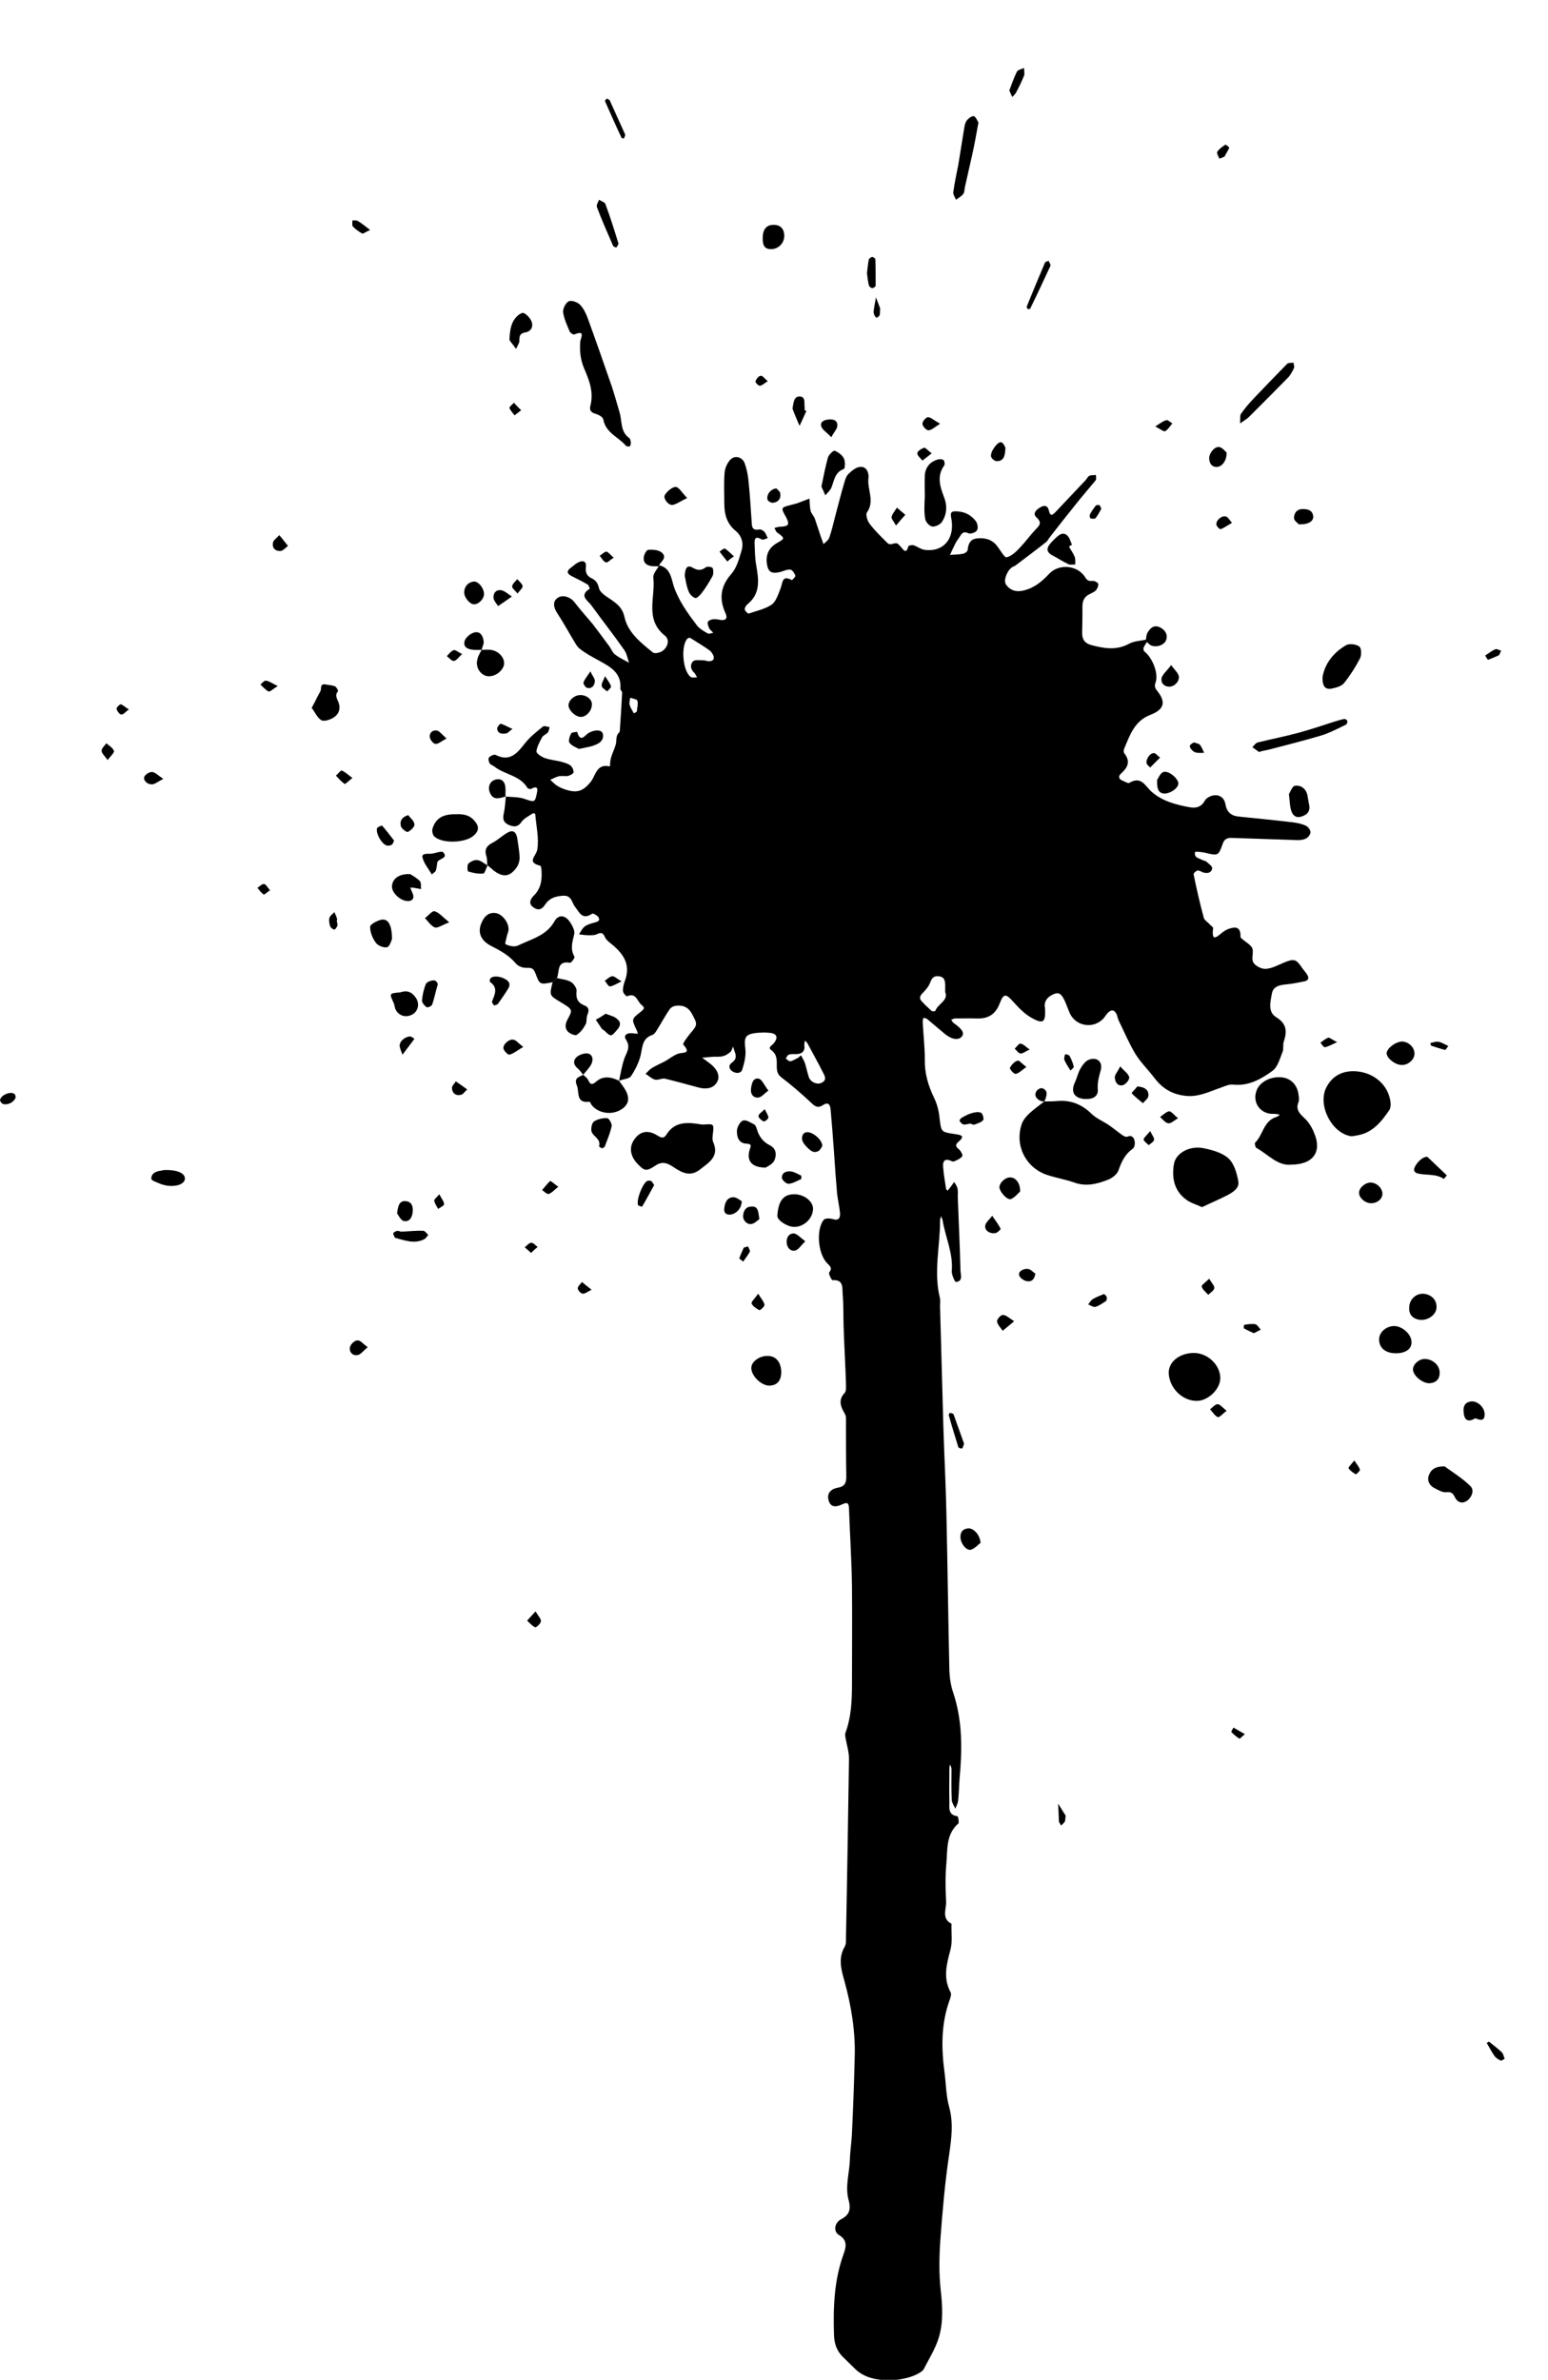 <svg width="477" height="733" viewBox="0 0 477 733" fill="none" xmlns="http://www.w3.org/2000/svg">
    <g clip-path="url(#clip0)">
        <path d="M190.781 332.788C191.242 330.574 191.612 328.36 192.35 326.147C192.997 324.21 194.474 322.642 192.905 320.243C191.981 318.86 193.182 317.938 195.398 318.307C195.767 318.399 196.229 318.307 196.598 318.399C196.414 318.03 196.321 317.569 196.137 317.2C194.567 313.879 194.567 313.879 197.522 311.573C198.445 310.835 198.814 310.374 197.706 309.544C196.321 308.437 196.044 305.578 193.182 306.869C192.997 306.962 191.981 305.855 191.981 305.301C191.889 304.287 192.166 303.18 192.535 302.165C194.567 296.816 191.796 293.403 187.918 290.359C187.364 289.898 186.718 289.344 186.441 288.699C185.886 287.5 185.425 287.038 184.04 287.684C183.209 288.145 182.1 288.053 181.085 288.053C180.161 288.053 179.33 287.869 178.407 287.776C178.961 286.946 179.422 285.932 180.161 285.378C180.992 284.733 182.1 284.456 183.116 284.179C184.132 283.902 185.055 283.626 184.409 282.519C184.04 281.966 182.747 281.228 182.47 281.412C179.422 283.534 178.499 280.951 177.114 279.198C176.19 277.907 176.098 275.878 173.79 275.878C171.573 275.97 169.542 276.431 168.157 278.368C168.064 278.461 167.972 278.645 167.88 278.737C166.956 280.213 165.756 280.49 164.371 279.475C162.801 278.368 163.355 277.077 164.371 275.97C166.587 273.849 167.048 271.266 166.864 268.407C166.864 267.853 166.771 266.747 166.494 266.654C162.062 265.548 165.294 263.703 165.571 261.581C166.125 258.076 165.202 254.295 164.925 250.697C164.925 250.605 164.371 250.421 164.186 250.513C162.985 251.343 161.508 251.989 160.677 253.188C159.661 254.664 158.553 254.756 157.075 254.202C155.321 253.557 154.767 252.45 155.229 250.605C155.598 248.853 155.69 247.1 155.875 245.348C157.814 245.532 159.938 245.44 161.693 246.086C164.648 247.1 164.832 247.193 165.386 244.518C165.663 243.319 165.94 241.751 163.724 242.95C163.447 243.134 162.708 242.95 162.524 242.673C160.215 238.799 155.506 238.615 152.366 236.124C151.904 235.755 151.166 235.571 150.888 235.11C150.611 234.648 150.427 233.911 150.611 233.449C150.796 232.988 151.535 232.711 151.997 232.527C152.274 232.435 152.643 232.435 152.92 232.619C157.168 234.648 159.384 231.974 161.693 229.022C163.262 226.993 165.294 225.425 167.326 223.765C167.695 223.488 168.618 223.857 169.357 223.949C169.172 224.502 169.172 225.148 168.803 225.609C168.341 226.163 167.418 226.439 167.048 227.085C166.31 228.469 165.479 229.944 165.294 231.42C165.202 231.974 166.771 233.08 167.787 233.449C169.357 234.003 171.019 234.187 172.681 234.556C173.697 234.833 174.805 235.11 175.636 235.663C176.283 236.124 176.745 237.047 176.745 237.877C176.745 238.246 175.729 238.799 175.082 238.984C174.251 239.168 173.235 238.891 172.312 239.076C171.389 239.26 170.465 239.814 169.542 240.183C170.281 240.828 171.019 241.658 171.85 242.12C172.589 242.581 173.513 242.95 174.344 243.226C177.853 244.333 179.699 243.688 182.008 240.828C183.578 238.891 183.763 235.202 187.733 236.032C187.826 236.032 188.01 235.848 188.01 235.755C187.826 233.357 189.211 231.328 189.765 229.206C190.042 228.1 189.673 226.716 190.688 225.702C190.781 225.609 190.965 225.425 190.965 225.333C191.242 221.366 191.519 217.308 191.704 213.342C191.704 212.973 191.15 212.512 191.15 212.143C191.612 207.162 187.918 205.317 184.409 203.38C182.377 202.274 180.346 201.167 178.591 199.783C177.576 198.953 177.022 197.57 176.283 196.463C174.805 193.972 173.42 191.482 171.85 189.084C170.465 187.055 170.281 185.302 171.758 184.195C173.235 183.088 175.636 183.734 177.022 185.487C178.776 187.793 180.715 189.914 182.562 192.128C184.317 194.434 186.071 196.739 187.733 199.045C188.38 199.875 188.749 201.075 189.58 201.628C190.873 202.643 192.35 203.288 193.828 204.118C193.366 202.735 193.089 201.167 192.258 200.06C189.026 195.448 185.517 191.021 182.193 186.409C181.085 184.933 178.314 183.457 181.731 181.336C181.731 181.336 181.454 180.229 181.085 180.045C179.515 179.122 177.853 178.292 176.19 177.462C174.713 176.724 174.436 175.894 176.006 174.787C176.652 174.326 177.206 173.773 177.853 173.404C179.515 172.389 180.808 172.85 180.531 174.603C180.346 176.54 180.9 177.462 182.47 178.2C183.763 178.846 184.224 179.768 184.594 181.244C184.963 182.627 186.902 183.734 188.38 184.749C190.319 186.132 191.796 187.239 192.443 190.098C193.459 194.802 197.522 198.031 201.215 200.982C201.769 201.443 203.616 200.982 204.355 200.337C205.833 199.138 206.387 197.016 204.909 195.817C198.537 190.744 202.046 183.919 201.308 177.831C201.215 176.724 202.416 175.433 203.062 174.234L203.155 174.142C206.571 174.879 206.848 178.108 207.587 180.506C209.157 185.118 211.927 188.899 214.79 192.681C215.621 193.696 216.914 194.434 218.022 195.079C218.484 195.356 219.222 194.987 219.776 194.895C219.407 194.434 218.853 194.065 218.576 193.603C218.299 192.958 217.929 192.22 218.114 191.574C218.207 191.205 219.038 190.836 219.592 190.744C220.33 190.652 221.161 190.744 221.9 190.929C223.655 191.205 224.301 190.467 223.562 188.899C221.531 184.472 221.993 180.598 225.317 176.816C226.979 174.972 227.718 172.205 228.457 169.714C229.195 167.408 228.641 165.102 226.61 163.442C224.024 161.321 223.193 158.461 223.193 155.233C223.193 152.005 223.008 148.777 223.285 145.548C223.378 144.165 224.116 142.597 225.04 141.582C226.517 140.106 228.734 140.752 229.472 142.689C230.026 144.257 230.396 145.917 230.58 147.578C231.042 151.82 231.319 156.156 231.596 160.398C231.689 162.059 231.596 163.534 233.997 163.073C234.459 162.981 235.198 163.442 235.567 163.811C236.029 164.365 236.213 165.102 236.583 165.748C235.936 165.933 235.105 166.394 234.644 166.117C233.074 165.195 232.427 165.564 232.52 167.408C232.612 169.53 232.612 171.743 232.981 173.865C233.72 178.292 234.551 182.72 230.303 186.132C229.842 186.501 229.472 187.239 229.472 187.7C229.565 188.161 230.396 188.992 230.673 188.992C233.074 188.161 235.752 187.608 237.783 186.224C239.168 185.21 239.815 182.996 240.554 181.152C241.2 179.491 240.923 177.001 243.97 178.661C244.063 178.753 245.263 177.554 245.078 177.278C244.801 176.54 244.155 175.525 243.509 175.433C242.493 175.341 241.477 175.894 240.461 176.171C237.783 176.816 236.675 176.263 236.306 173.588C235.936 170.729 236.952 168.607 239.63 167.132C241.939 165.84 241.846 165.748 239.445 163.996C239.076 163.719 238.891 163.073 238.614 162.612C239.168 162.52 239.722 162.243 240.277 162.243C243.047 162.151 243.416 161.597 242.216 159.292C240.554 156.34 240.554 156.34 243.786 155.51C244.34 155.325 244.986 155.233 245.54 155.049C246.833 154.588 248.126 154.034 249.418 153.573C249.511 154.864 249.511 156.156 249.788 157.355C249.973 158.185 250.804 158.923 251.081 159.753C251.727 161.597 252.281 163.442 252.927 165.287C253.205 166.025 253.482 166.855 253.759 167.593C254.405 166.947 255.236 166.394 255.513 165.656C256.252 163.534 256.806 161.229 257.36 159.015C258.283 155.602 259.114 152.189 260.13 148.777C260.407 147.762 260.777 146.563 261.515 145.917C262.531 144.903 263.916 143.796 265.209 143.796C267.056 143.704 267.795 145.733 267.61 147.209C267.148 150.714 269.642 154.311 267.148 157.816C266.687 158.461 267.241 160.306 267.887 161.229C269.549 163.442 271.581 165.379 273.52 167.316C273.797 167.593 274.351 167.685 274.72 167.593C276.475 167.132 276.383 167.132 277.583 168.423C278.322 169.253 279.245 170.913 279.892 168.238C279.984 168.054 281 167.777 281.554 167.962C282.662 168.331 283.678 169.161 284.878 169.345C290.788 170.175 294.389 165.748 293.097 159.476C292.727 157.631 293.281 157.355 295.313 157.539C297.621 157.724 299.376 158.83 300.669 160.491C301.223 161.229 301.5 162.612 301.038 163.35C300.669 163.996 299.099 164.549 298.453 164.272C297.16 163.627 296.513 163.996 295.867 165.102C295.498 165.748 294.944 166.394 294.574 167.039C293.928 168.331 293.281 169.622 292.727 170.913C294.112 170.821 295.498 170.821 296.79 170.544C297.344 170.452 298.176 169.806 298.176 169.345C298.36 167.501 299.007 166.025 301.038 165.84C303.439 165.564 305.655 166.117 307.225 168.146C308.241 169.438 309.534 171.836 310.18 171.651C311.75 171.282 313.227 169.806 314.428 168.515C315.998 166.855 317.383 164.918 318.953 163.258C320.153 161.966 321.354 161.136 319.322 159.292C318.122 158.185 319.322 156.986 320.43 156.34C321.723 155.51 322.831 155.602 323.201 157.262C323.662 159.292 324.401 158.554 325.324 157.631C328.372 154.403 331.419 151.175 334.466 147.947C334.928 147.485 335.113 146.84 335.667 146.563C336.221 146.286 336.96 146.379 337.698 146.286C337.698 146.84 337.883 147.578 337.606 147.947C335.574 150.437 333.451 152.835 331.419 155.418C328.741 158.738 326.063 162.151 323.478 165.471C323.108 165.933 322.831 166.578 322.369 166.947C319.23 169.438 316.09 171.743 312.95 174.142C312.581 174.418 312.119 174.511 311.75 174.787C310.18 175.986 309.164 178.846 309.995 180.045C311.104 181.705 312.858 182.351 314.89 181.982C318.399 181.336 320.984 179.215 323.293 176.724C326.34 173.496 332.158 174.049 334.466 177.923C335.297 179.307 336.129 178.846 337.052 178.938C337.514 179.03 338.345 179.491 338.437 179.86C338.437 180.506 338.16 181.336 337.698 181.797C337.237 182.351 336.406 182.627 335.759 182.996C334.189 183.734 333.543 185.025 333.543 186.686C333.543 189.453 333.543 192.22 333.451 194.987C333.451 197.016 334.282 198.123 336.221 198.676C340.099 199.691 343.885 200.429 347.856 198.307C349.518 197.385 351.642 197.385 353.581 196.924L353.766 197.201C353.304 197.938 352.75 198.676 352.381 199.506C352.289 199.783 352.381 200.429 352.566 200.613C355.059 202.458 357.09 207.439 356.075 210.206C355.613 211.497 355.982 212.051 356.721 212.973C359.399 216.386 358.568 218.599 354.505 220.167C349.611 222.012 348.133 226.439 346.379 230.682C346.194 231.051 346.194 231.697 346.471 232.066C348.503 234.648 347.394 236.493 345.363 238.338C344.532 239.076 344.716 239.998 345.917 240.459C346.656 240.736 347.579 241.382 348.041 241.105C351.734 238.891 352.935 242.212 354.966 243.964C358.291 246.824 362.539 247.93 366.786 248.668C368.541 248.945 370.111 248.576 371.127 246.824C371.404 246.27 371.865 245.809 372.419 245.532C374.728 244.241 377.129 245.071 377.591 247.654C378.052 250.236 379.437 251.343 381.931 251.528C387.379 252.081 392.919 252.634 398.368 253.28C399.753 253.465 401.138 253.741 402.338 254.295C402.985 254.571 403.816 255.586 403.816 256.324C403.816 257.062 402.985 258.076 402.246 258.353C401.138 258.814 399.845 258.814 398.737 258.722C392.273 258.538 385.901 258.261 379.437 258.076C378.145 258.076 377.221 258.445 376.759 259.921C375.467 263.611 375.282 263.611 371.496 262.688C370.388 262.411 368.264 262.227 368.264 262.411C367.802 264.256 369.557 264.348 370.757 264.994C371.034 265.179 371.404 265.086 371.588 265.271C372.327 265.916 373.527 266.747 373.527 267.392C373.343 268.868 372.05 269.145 370.665 268.684C370.111 268.499 369.464 268.038 369.003 268.13C368.541 268.222 367.71 268.96 367.802 269.329C368.726 273.849 369.741 278.276 370.942 282.703C371.127 283.441 372.142 283.995 372.696 284.64C373.066 285.102 373.897 285.563 373.804 285.932C373.25 290.359 375.005 288.514 376.759 287.131C377.498 286.577 378.329 286.116 379.16 285.932C380.638 285.47 381.931 285.563 382.208 287.5C382.3 287.961 382.115 288.607 382.392 288.883C383.593 290.082 385.809 291.097 385.994 292.48C386.271 293.956 385.255 295.801 386.732 297.092C387.656 297.922 389.133 298.568 390.334 298.384C392.088 298.199 393.751 297.277 395.505 296.539C398.829 295.155 399.383 295.34 401.415 298.384C401.877 299.029 402.431 299.583 402.8 300.228C403.447 301.243 403.17 301.981 401.969 302.257C400.122 302.626 398.368 302.995 396.521 303.18C394.397 303.364 392.273 303.733 391.904 306.131C391.442 308.622 390.611 311.758 393.289 313.326C396.521 315.355 396.613 317.661 395.597 320.797C395.228 321.811 395.597 323.011 395.228 323.933C394.397 325.962 393.751 328.637 392.088 329.836C388.672 332.326 384.793 334.54 380.084 334.079C378.791 333.894 377.406 334.54 376.205 335.001C372.881 336.108 369.741 337.768 366.048 337.584C361.708 337.307 358.476 335.555 355.89 332.234C353.951 329.652 351.642 327.438 349.888 324.671C347.948 321.443 346.471 317.938 344.809 314.525C344.439 313.879 344.347 313.049 344.07 312.403C343.331 310.835 342.316 310.928 341.207 312.127C340.838 312.588 340.469 313.141 340.099 313.602C337.144 316.923 331.788 316.277 329.757 312.311C329.11 310.928 328.649 309.452 328.002 308.068C327.356 306.869 326.71 305.393 324.863 306.131C323.293 306.777 321.908 307.792 321.908 309.821C321.908 310.005 321.908 310.098 322 310.282C322.277 314.986 321.538 315.632 317.568 313.326C315.536 312.127 313.782 310.282 312.212 308.53C309.995 306.039 309.257 305.947 308.149 308.806C306.856 312.403 304.547 313.879 300.761 313.695C298.637 313.602 296.421 313.695 294.297 313.695C293.928 313.695 293.466 313.971 293.097 314.064C293.374 314.433 293.466 314.802 293.835 315.078C296.606 317.015 297.344 318.307 296.236 319.413C295.128 320.52 293.004 320.059 290.973 318.307C289.218 316.831 287.464 315.355 285.709 313.879C285.432 313.602 284.878 313.602 284.509 313.51C284.416 313.971 284.324 314.34 284.324 314.802C284.509 318.583 284.971 322.457 284.971 326.239C284.878 330.482 285.986 334.356 287.833 338.137C288.757 340.074 289.311 342.196 289.495 344.225C290.049 348.652 289.865 348.652 294.205 349.298C296.236 349.575 297.529 349.851 295.221 351.788C294.389 352.526 294.389 353.172 295.498 354.002C296.052 354.463 296.79 355.847 296.513 356.123C295.959 356.861 294.944 357.322 294.02 357.691C293.651 357.876 293.097 357.599 292.727 357.415C290.88 356.769 290.511 357.968 290.603 359.352C290.788 361.657 291.158 363.871 291.527 366.177C291.527 366.362 291.804 366.546 291.989 366.73C292.266 366.362 292.543 366.085 292.82 365.716C293.189 365.162 293.651 364.609 294.02 364.056C294.389 364.701 294.851 365.255 295.036 365.993C295.221 366.915 295.128 367.837 295.128 368.76C295.405 376.231 295.775 383.794 295.959 391.265C295.959 392.557 296.883 394.586 294.574 394.862C294.205 394.862 293.189 392.557 293.281 391.45C293.743 385.916 291.25 380.935 290.419 375.677C290.326 375.308 290.049 374.939 289.957 374.571C289.865 375.032 289.68 375.493 289.68 375.862C289.68 383.794 287.648 391.726 289.588 399.659C289.865 400.673 289.588 401.78 289.68 402.887C290.049 415.154 290.326 427.422 290.696 439.689C290.973 448.452 291.435 457.122 291.619 465.884C291.989 482.118 292.173 498.351 292.543 514.677C292.635 516.891 293.004 519.289 293.743 521.41C296.606 530.081 296.513 538.843 295.682 547.79C295.498 550.096 295.498 552.402 295.221 554.708C295.128 555.538 294.667 556.276 294.389 557.106C294.02 556.276 293.374 555.353 293.281 554.523C293.097 551.295 293.189 548.067 293.189 544.838C293.189 544.377 292.912 543.916 292.727 543.455C292.635 543.916 292.543 544.377 292.543 544.746C292.543 548.159 292.45 551.479 292.543 554.892C292.543 556.829 292.081 559.043 295.036 559.412C295.221 559.412 295.59 561.256 295.313 561.625C291.435 565.038 291.989 569.65 291.619 573.985C291.25 577.767 291.342 581.64 291.527 585.514C291.712 587.913 289.957 590.864 293.189 592.524C293.097 595.291 293.558 598.151 292.82 600.733C291.619 605.161 290.603 609.311 292.912 613.646C293.281 614.292 292.82 615.399 292.543 616.229C289.957 623.516 290.049 630.895 291.065 638.458C291.527 641.963 291.527 645.56 292.45 648.881C293.835 653.861 293.189 658.658 292.45 663.731C291.158 672.308 290.419 681.071 289.772 689.741C289.403 694.906 289.311 700.256 289.865 705.329C290.419 710.31 290.696 715.198 289.311 719.902C288.295 723.315 286.263 726.543 284.601 729.772C284.416 730.141 283.955 730.417 283.585 730.694C279.245 733.553 268.718 734.66 263.639 729.772C262.346 728.48 260.961 727.189 259.669 725.898C257.822 724.053 257.083 721.839 256.991 719.257C256.714 710.771 256.991 702.378 259.946 694.261C260.777 691.955 261.146 689.926 258.468 688.358C256.806 687.343 256.991 684.668 259.299 683.469C262.162 681.993 262.069 679.872 261.515 677.75C260.315 673.415 261.792 669.265 261.885 665.022C261.977 662.255 262.439 659.58 262.531 656.813C262.901 649.157 263.178 641.502 263.362 633.846C263.639 625.822 262.346 617.981 260.223 610.234C259.207 606.636 258.191 603.131 260.315 599.534C260.777 598.704 260.684 597.413 260.684 596.398C261.054 578.135 261.331 559.873 261.608 541.702C261.608 539.673 260.961 537.552 260.592 535.522C260.5 534.969 260.315 534.323 260.5 533.77C262.346 528.789 262.531 523.624 262.531 518.459C262.531 508.589 262.623 498.812 262.531 488.943C262.439 480.826 261.885 472.71 261.608 464.593C261.515 462.748 261.054 462.656 259.391 463.394C257.822 464.132 255.975 464.501 255.328 462.103C254.774 460.258 255.698 458.69 258.099 458.229C260.407 457.86 260.777 456.661 260.777 454.724C260.684 449.189 260.684 443.655 260.684 438.121C260.684 437.199 260.777 436.184 260.315 435.446C259.022 433.233 258.191 431.203 260.315 428.99C260.777 428.436 260.684 427.237 260.684 426.315C260.5 420.32 260.13 414.416 259.946 408.421C259.853 405.193 259.946 401.965 259.669 398.736C259.484 396.892 260.13 394.032 256.529 394.309C256.252 394.309 255.236 392.28 255.513 391.911C256.621 390.435 255.698 389.974 254.774 388.959C252.004 386.008 251.45 378.629 253.851 375.677C254.22 375.216 255.79 375.216 256.621 375.493C258.468 376.046 258.93 375.124 258.837 373.648C258.653 371.527 258.099 369.405 257.914 367.284C257.545 363.133 257.268 359.075 256.991 354.924C256.714 350.681 256.344 346.346 255.975 342.103C255.882 340.628 255.513 339.06 253.482 340.443C251.727 341.55 250.804 340.443 249.603 339.336C246.833 336.754 243.97 334.263 240.923 331.957C239.538 330.943 239.353 329.836 239.353 328.452C239.353 326.608 239.538 324.855 237.691 323.472C236.49 322.642 237.783 322.088 238.337 321.443C239.907 319.598 239.445 318.307 237.137 318.122C235.659 317.938 234.09 318.03 232.52 318.214C229.565 318.675 229.288 319.69 229.657 322.918C229.934 325.04 229.38 327.346 228.734 329.375C228.364 330.666 226.794 330.758 225.594 329.928C224.486 329.098 224.486 327.991 225.594 327.253C226.887 326.331 226.887 325.316 226.425 324.025C226.24 323.472 226.056 322.918 225.871 322.365C225.594 322.918 225.502 323.656 225.04 324.025C224.393 324.579 223.562 325.132 222.731 325.316C221.716 325.593 220.607 325.409 219.499 325.501C218.484 325.593 217.375 325.685 216.36 325.778C217.191 326.423 218.022 326.977 218.853 327.622C221.069 329.375 221.9 331.404 221.069 333.064C220.146 335.001 218.022 335.739 215.067 334.909C211.65 333.987 208.326 333.064 204.909 332.234C203.893 332.05 202.785 332.788 201.769 332.511C200.754 332.234 199.923 331.312 198.907 330.758C199.553 330.113 200.2 329.375 200.938 328.914C202.231 328.176 203.616 327.53 204.909 326.884C206.202 326.147 207.402 325.132 208.88 324.579C210.357 324.025 213.22 324.763 210.542 321.719C210.265 321.443 211.927 319.229 212.851 318.122C214.975 315.632 214.975 315.447 213.128 312.127C212.02 310.098 210.173 309.452 208.049 309.821C207.402 309.913 206.664 310.374 206.294 310.928C204.909 312.957 203.801 315.078 202.508 317.107C202.139 317.753 201.677 318.491 201.031 318.768C197.891 319.782 197.983 322.457 197.429 324.948C196.875 327.253 195.767 329.467 194.474 331.404C194.013 332.234 192.35 332.326 191.335 332.695L190.781 332.788ZM291.25 305.578C291.25 304.656 291.25 304.194 291.25 303.733C291.25 302.257 291.158 300.874 289.218 300.689C287.741 300.505 287.094 301.335 286.633 302.626C286.171 303.825 285.248 304.932 284.324 305.855C283.308 306.869 283.216 307.607 284.139 308.53C285.063 309.544 286.079 310.466 287.094 311.389C287.279 311.573 288.11 311.481 288.203 311.389C288.941 309.175 292.358 308.161 291.25 305.578ZM246.002 325.778C246.279 325.501 246.556 325.224 246.833 325.04C247.202 325.87 247.756 326.608 248.033 327.438C248.495 328.914 248.772 330.389 249.234 331.773C249.788 333.341 251.912 334.263 253.297 333.433C254.867 332.603 254.128 331.312 253.574 330.297C252.096 327.346 250.434 324.394 248.864 321.443C248.68 321.074 248.31 320.797 248.033 320.52C247.941 320.981 247.849 321.35 247.849 321.811C248.126 323.748 247.202 324.671 245.263 324.671C244.524 324.671 243.693 324.579 243.047 324.855C242.677 324.948 242.4 325.593 242.123 326.054C242.585 326.331 243.139 326.977 243.509 326.884C244.432 326.7 245.171 326.147 246.002 325.778ZM212.204 196.463C212.02 196.647 211.65 196.739 211.558 197.016C209.803 199.599 210.45 206.609 212.758 208.453C213.22 208.822 214.051 208.638 214.79 208.638C214.513 208.177 214.328 207.715 214.051 207.347C212.758 206.24 212.574 204.764 213.497 203.749C214.051 203.104 215.621 203.38 216.821 203.38C217.375 203.38 218.022 203.749 218.576 203.657C219.776 203.657 220.238 202.919 219.776 201.812C219.499 201.259 219.13 200.706 218.668 200.337C216.729 198.953 214.697 197.754 212.666 196.463C212.481 196.463 212.297 196.463 212.204 196.463ZM195.305 219.706C195.767 219.429 196.137 219.337 196.229 219.153C196.321 218.046 196.691 216.847 196.414 215.832C196.321 215.371 194.936 215.187 194.197 214.91C194.105 215.648 193.828 216.386 194.013 217.031C194.197 217.954 194.844 218.784 195.305 219.706Z" fill="black"/>
        <path d="M321.815 339.244C323.015 339.244 324.308 339.244 325.509 339.152C329.756 338.691 333.265 340.074 336.313 343.026C337.79 344.502 339.914 345.332 341.669 346.531C343.146 347.545 344.439 348.652 345.916 349.667C346.286 349.944 346.932 350.22 347.302 350.128C348.779 349.482 349.425 350.405 349.61 351.419C349.795 352.157 349.61 353.449 349.056 353.817C346.655 355.478 345.547 357.876 344.624 360.551C344.162 361.75 342.592 362.949 341.299 363.41C337.975 364.701 334.651 365.531 331.049 364.24C328.464 363.318 325.693 362.857 323.108 362.026C316.182 359.997 312.488 352.803 314.889 346.07C315.351 344.871 316.274 343.764 317.29 342.841C318.583 341.642 320.153 340.535 321.815 339.244Z" fill="black"/>
        <path d="M398.09 358.706C393.75 359.26 390.795 355.57 387.101 353.541C386.824 353.356 386.547 352.157 386.732 351.973C389.225 349.575 389.317 345.24 393.288 344.041C393.657 343.948 394.027 343.579 394.396 343.395C394.027 343.303 393.657 343.118 393.196 343.118C392.549 343.026 391.995 343.118 391.349 343.026C387.655 342.473 385.808 338.875 387.378 335.463C388.579 332.972 391.903 331.404 395.227 331.865C397.813 332.234 399.752 334.171 400.121 337.123C400.214 337.861 400.398 338.783 400.121 339.429C399.198 341.735 400.398 342.934 401.968 344.41C403.261 345.609 404.277 347.269 404.923 348.929C407.416 354.648 404.739 358.614 398.09 358.706Z" fill="black"/>
        <path d="M417.112 329.928C422.561 330.02 427.178 333.433 428.286 338.414C428.563 339.521 428.655 341.089 428.101 341.919C425.7 345.424 423.022 348.837 418.405 349.667C417.667 349.759 416.928 350.036 416.189 349.943C410.279 348.929 406.031 340.443 408.617 335.093C410.371 331.588 413.234 329.928 417.112 329.928Z" fill="black"/>
        <path d="M170.281 302.534C166.402 303.272 166.31 303.364 165.017 299.859C164.463 298.476 164.001 298.015 162.431 298.107C161.231 298.199 159.661 297.646 158.922 296.723C156.891 294.325 154.305 292.849 151.535 291.466C148.026 289.713 147.01 287.038 148.488 283.995C149.319 282.15 150.612 280.951 152.735 281.228C154.767 281.504 156.799 284.179 156.706 286.301C156.706 287.038 156.245 287.776 156.152 288.514C155.967 289.344 155.506 290.728 155.783 290.82C156.706 291.281 157.814 291.558 158.738 291.466C159.569 291.374 160.4 290.82 161.323 290.451C164.925 288.883 168.618 287.684 170.835 283.81C172.035 281.597 174.159 281.781 175.637 283.995C176.375 285.102 177.206 286.67 176.929 287.776C176.375 290.175 175.637 292.296 177.022 294.694C177.206 294.971 176.006 296.631 175.637 296.539C171.573 295.801 172.405 299.121 171.666 301.151C171.112 301.704 170.742 302.165 170.281 302.534Z" fill="black"/>
        <path d="M219.593 349.851C219.593 350.036 219.408 351.05 219.777 351.788C221.716 356.308 218.392 358.06 215.622 360.274C212.851 362.395 210.451 361.381 208.05 359.813C206.11 358.522 204.356 357.322 201.863 359.075C199.092 360.92 198.538 360.643 196.414 358.429C194.291 356.216 193.829 353.541 195.214 351.327C196.968 348.468 199.554 347.822 202.601 349.759C204.079 350.682 204.633 350.589 205.464 349.298C207.588 345.977 210.82 345.609 214.329 346.07C215.252 346.162 216.176 346.439 217.007 346.346C220.054 346.162 220.054 346.07 219.593 349.851Z" fill="black"/>
        <path d="M370.388 371.804C368.633 370.974 366.786 370.512 365.401 369.406C361.8 366.731 361.061 362.765 361.707 358.706C362.169 355.201 366.509 352.803 370.757 353.633C373.527 354.187 376.575 355.017 378.514 356.769C380.268 358.337 381.099 361.289 381.561 363.779C382.023 365.993 379.807 367.284 378.052 368.207C375.559 369.498 373.066 370.512 370.388 371.804Z" fill="black"/>
        <path d="M181.916 124.98C183.025 120.829 181.547 117.048 179.977 113.45C178.869 110.776 178.592 108.193 178.777 105.426C178.777 104.227 180.716 101.46 176.93 103.028C176.653 103.12 175.729 102.567 175.545 102.105C174.714 100.169 173.79 98.139 173.513 96.11C173.421 95.003 174.344 93.251 175.268 92.79C176.191 92.421 177.946 93.066 178.777 93.897C179.885 95.096 180.624 96.663 181.178 98.231C183.671 105.057 186.072 111.975 188.473 118.892C189.396 121.66 190.135 124.427 190.966 127.194C191.705 129.869 191.151 133.005 193.921 134.942C194.198 135.126 194.29 135.772 194.383 136.233C194.383 136.694 194.29 137.247 194.106 137.432C193.921 137.616 193.182 137.524 192.905 137.34C190.597 134.573 186.626 133.373 185.887 129.131C185.795 128.485 184.502 127.747 183.579 127.47C182.193 127.101 181.547 126.456 181.916 124.98Z" fill="black"/>
        <path d="M368.91 431.48C364.477 431.573 360.414 427.699 360.137 423.087C359.953 419.582 363.277 416.815 367.709 416.723C371.957 416.63 375.928 420.228 376.02 424.378C376.113 427.699 372.419 431.388 368.91 431.48Z" fill="black"/>
        <path d="M179.699 331.035C180.254 331.589 180.992 332.05 181.269 332.695C181.823 333.987 182.377 334.263 183.578 333.249C185.794 331.22 188.287 331.681 190.781 332.88L190.873 332.972C191.058 333.249 191.15 333.526 191.335 333.71C194.013 337.123 194.29 339.429 192.073 341.273C189.211 343.579 184.686 343.21 182.377 340.443C182.1 340.074 181.823 339.336 181.639 339.336C177.391 339.89 178.591 336.477 177.76 334.356C176.744 331.865 178.499 331.773 179.699 331.035Z" fill="black"/>
        <path d="M284.97 152.835C284.97 150.714 284.878 148.592 284.97 146.379C285.155 143.888 286.633 142.136 289.126 141.49C289.68 141.398 290.419 141.398 290.788 141.767C291.065 142.044 291.157 142.966 290.973 143.335C288.664 146.471 289.588 149.699 290.788 152.835C291.896 155.51 291.896 158.277 290.234 160.768C289.68 161.598 288.11 162.336 287.187 162.151C286.263 161.967 285.155 160.675 285.063 159.661C284.693 157.447 284.878 155.141 284.97 152.835C284.878 152.835 284.97 152.835 284.97 152.835Z" fill="black"/>
        <path d="M407.51 208.638C408.156 204.58 410.742 201.075 414.713 198.769C415.728 198.123 417.852 198.4 418.868 199.138C419.514 199.599 419.607 201.812 419.053 202.827C417.667 205.502 416.005 208.084 414.158 210.39C413.42 211.313 411.85 211.774 410.557 212.051C408.341 212.512 407.51 211.497 407.51 208.638Z" fill="black"/>
        <path d="M170.28 302.534C170.742 302.073 171.111 301.704 171.573 301.243C173.05 301.612 174.62 301.704 175.913 302.442C176.744 302.903 177.76 304.379 177.667 305.209C177.39 307.33 177.944 308.806 179.976 309.636C181.453 310.19 181.638 311.112 180.992 312.588C180.622 313.51 180.899 314.709 180.438 315.54C179.791 316.739 178.868 318.03 177.667 318.768C177.206 319.044 175.636 318.399 174.989 317.753C173.974 316.646 174.158 315.355 174.897 313.971C176.559 310.928 176.467 310.928 172.681 308.622C169.264 306.593 169.264 306.593 170.28 302.534Z" fill="black"/>
        <path d="M150.149 266.47C150.057 265.547 150.149 264.533 149.872 263.703C149.226 261.766 149.872 260.567 151.627 259.644C153.289 258.814 154.582 257.523 156.152 256.601C157.906 255.494 159.014 256.047 159.384 258.169C159.661 260.106 160.03 262.135 160.122 264.072C160.122 265.086 159.845 266.193 159.291 267.023C157.167 270.159 154.951 270.344 151.996 268.038C151.442 267.484 150.796 267.023 150.149 266.47Z" fill="black"/>
        <path d="M140.546 250.79C142.486 250.698 144.702 250.882 146.364 253.004C147.749 254.664 147.472 256.047 145.995 257.339C143.501 259.644 136.391 259.921 133.898 257.708C133.344 257.246 133.067 256.047 133.251 255.309C134.175 252.173 136.299 250.698 140.546 250.79Z" fill="black"/>
        <path d="M235.936 359.629C231.688 359.629 230.026 357.599 230.95 354.279C231.319 353.08 231.873 352.342 230.026 352.25C227.533 352.157 227.071 350.128 227.071 348.376C227.071 347.269 227.995 345.516 228.918 345.147C229.842 344.779 231.319 345.793 232.427 346.347C232.889 346.623 233.074 347.361 233.258 347.915C233.905 350.036 235.105 351.696 237.137 352.711C239.261 353.725 239.353 355.755 238.614 357.415C238.06 358.614 236.49 359.26 235.936 359.629Z" fill="black"/>
        <path d="M301.5 37.724C300.854 41.322 300.3 44.365 299.653 47.317C298.915 50.73 298.083 54.142 297.345 57.555C297.16 58.293 297.252 59.215 296.791 59.769C296.237 60.507 295.313 60.968 294.574 61.521C294.297 60.783 293.651 59.953 293.743 59.215C294.113 56.356 294.759 53.497 295.313 50.638C295.867 47.225 296.421 43.72 296.975 40.307C297.16 39.292 297.252 38.093 297.806 37.263C298.268 36.525 299.561 35.603 300.115 35.788C300.761 36.064 301.223 37.356 301.5 37.724Z" fill="black"/>
        <path d="M445.185 451.68C444.631 451.68 445.001 451.588 445.185 451.68C447.863 453.617 450.818 455.462 453.127 457.767C454.327 458.967 453.588 461.088 452.111 462.195C450.633 463.302 449.064 462.748 448.325 461.18C447.678 459.797 447.032 459.428 445.555 459.612C444.446 459.704 443.246 458.967 442.138 458.413C440.66 457.675 439.737 456.384 440.199 454.631C440.845 452.694 442.138 451.588 445.185 451.68Z" fill="black"/>
        <path d="M244.985 367.837C247.848 367.93 250.526 370.051 250.526 372.265C250.526 375.309 247.663 377.983 244.616 377.891C242.4 377.799 239.445 375.77 239.537 374.478C239.814 369.774 241.476 367.745 244.985 367.837Z" fill="black"/>
        <path d="M387.933 231.605C387.287 231.144 386.64 230.682 385.901 230.129C386.455 229.576 387.009 228.746 387.656 228.653C391.811 227.639 395.967 226.809 400.122 225.702C403.816 224.687 407.417 223.488 411.111 222.289C412.127 222.012 413.143 221.643 414.158 221.459C414.528 221.367 415.082 221.736 415.174 222.105C415.266 222.381 414.989 223.119 414.712 223.211C412.219 224.41 409.818 225.702 407.14 226.532C401.6 228.192 395.967 229.576 390.334 231.051C389.595 231.144 388.856 231.328 387.933 231.605Z" fill="black"/>
        <path d="M334.374 338.506C330.957 338.322 329.849 336.293 331.234 333.341C331.881 331.958 332.158 330.482 332.897 329.191C333.543 328.084 334.374 326.885 335.482 326.423C337.976 325.409 339.915 327.069 339.176 329.652C338.622 331.589 338.16 333.249 338.253 335.37C338.53 337.584 336.96 338.599 334.374 338.506Z" fill="black"/>
        <path d="M382.115 130.422C382.208 128.946 382.023 128.024 382.392 127.47C383.593 125.718 384.978 124.15 386.455 122.582C389.78 119.077 393.196 115.572 396.613 112.067C396.982 111.698 397.906 111.79 398.552 111.698C398.645 112.251 398.922 112.989 398.737 113.358C398.183 114.465 397.629 115.572 396.798 116.402C392.827 120.46 388.856 124.427 384.886 128.393C384.239 129.038 383.408 129.5 382.115 130.422Z" fill="black"/>
        <path d="M96.037 218.046C96.868 216.478 97.422 215.463 97.884 214.449C98.253 213.711 98.9 212.881 98.9 212.143C98.9 210.667 99.546 210.667 100.562 210.852C101.485 211.036 102.409 211.036 103.24 211.405C103.702 211.589 104.256 212.789 104.163 212.881C102.963 214.264 104.071 215.463 104.44 216.755C104.994 218.692 104.163 220.167 102.686 221.09C101.578 221.735 99.823 222.289 98.992 221.828C97.699 220.998 97.053 219.337 96.037 218.046Z" fill="black"/>
        <path d="M240.738 422.533C240.738 425.208 239.538 426.684 237.137 426.776C234.644 426.868 231.412 423.732 231.504 421.242C231.596 419.305 234.09 417.553 236.583 417.645C239.076 417.645 240.646 419.49 240.738 422.533Z" fill="black"/>
        <path d="M430.134 416.815C426.81 416.815 424.871 415.062 424.963 412.387C425.055 410.174 427.272 408.421 429.673 408.421C432.166 408.513 434.844 410.912 434.936 413.217C435.121 415.431 433.182 416.815 430.134 416.815Z" fill="black"/>
        <path d="M211.004 177.37C211.096 175.156 211.65 173.773 213.497 174.88C215.067 175.802 216.175 175.71 217.56 174.695C217.93 174.418 219.407 174.603 219.592 174.972C219.869 175.617 219.869 176.724 219.592 177.37C218.576 179.215 217.468 181.059 216.175 182.72C215.713 183.365 214.605 184.38 214.236 184.195C213.405 183.919 212.481 182.996 212.204 182.166C211.466 180.414 211.281 178.661 211.004 177.37Z" fill="black"/>
        <path d="M253.112 149.883C253.759 146.747 254.313 143.796 255.144 140.844C255.421 140.014 256.806 138.723 257.175 138.815C258.284 139.276 259.484 140.106 260.038 141.213C260.5 142.135 260.407 144.257 260.038 144.441C257.175 145.456 257.083 148.039 256.16 150.252C255.79 151.082 254.959 151.82 254.313 152.558C253.943 151.728 253.574 150.806 253.112 149.883Z" fill="black"/>
        <path d="M434.29 402.149C434.567 399.751 436.875 398.091 439.184 398.552C441.585 399.013 442.97 400.95 442.6 403.164C442.231 405.285 439.645 406.853 437.337 406.484C435.028 406.115 433.92 404.547 434.29 402.149Z" fill="black"/>
        <path d="M148.395 200.152C149.595 200.152 150.888 199.968 151.996 200.337C154.305 200.982 155.782 203.288 155.228 205.041C154.49 207.254 151.812 208.73 149.78 208.177C147.841 207.623 146.456 205.318 147.102 203.104C147.287 201.997 147.933 201.167 148.395 200.152Z" fill="black"/>
        <path d="M126.418 269.237C126.972 269.606 128.357 270.344 129.373 271.358C129.835 271.82 129.65 273.019 129.742 273.849C129.096 273.757 128.45 273.572 127.711 273.48C127.249 273.388 126.88 273.388 126.418 273.388C126.603 273.849 126.787 274.31 126.972 274.771C127.803 276.339 127.342 277.446 125.864 277.538C123.555 277.63 120.785 275.14 120.785 273.111C120.785 270.805 122.817 269.052 126.418 269.237Z" fill="black"/>
        <path d="M329.387 168.331C329.941 169.345 330.68 170.36 331.141 171.467C331.418 172.204 331.326 173.035 331.326 173.865C330.587 173.865 329.756 174.049 329.202 173.772C327.448 172.942 325.785 171.836 324.031 170.913C322.738 170.175 322.369 169.161 323.292 167.869C323.846 167.131 324.493 166.486 325.139 165.84C326.155 164.918 327.355 163.719 328.74 164.826C329.572 165.471 329.849 166.763 330.31 167.777C330.033 167.962 329.664 168.146 329.387 168.331Z" fill="black"/>
        <path d="M397.167 244.61C397.536 244.057 398.183 242.12 399.014 242.027C400.861 241.751 402.523 242.95 402.892 245.071C403.077 246.086 403.262 247.193 403.446 248.207C403.723 250.144 402.523 251.067 400.953 251.528C399.014 252.081 398.09 250.79 397.721 249.13C397.444 248.023 397.444 246.824 397.167 244.61Z" fill="black"/>
        <path d="M123.277 305.67C125.309 304.932 126.879 305.486 128.079 307.238C129.372 308.991 128.91 311.389 127.156 312.403C125.309 313.51 123.093 313.049 121.985 311.112C121.615 310.466 121.615 309.636 121.338 308.991C119.953 305.947 119.861 305.947 123.277 305.67Z" fill="black"/>
        <path d="M120.785 289.252C120.6 289.621 120.139 291.466 119.307 291.743C118.292 292.019 116.445 291.281 115.798 290.359C114.783 288.976 114.044 287.131 114.044 285.471C114.044 284.733 115.983 283.718 117.184 283.349C119.492 282.703 120.785 284.64 120.785 289.252Z" fill="black"/>
        <path d="M435.859 324.671C435.767 326.516 433.643 328.268 431.612 327.991C429.58 327.807 427.271 325.778 427.271 324.394C427.364 322.826 430.134 320.797 432.073 320.797C434.197 320.889 435.952 322.734 435.859 324.671Z" fill="black"/>
        <path d="M438.814 418.567C441.215 418.475 443.524 420.32 443.616 422.626C443.708 424.655 442.6 425.854 440.661 426.038C438.445 426.223 435.397 423.732 435.397 421.796C435.397 420.228 437.152 418.66 438.814 418.567Z" fill="black"/>
        <path d="M159.014 107.455C157.814 105.703 156.891 104.965 156.983 104.411C157.075 102.659 157.26 100.814 157.999 99.246C158.553 98.047 159.846 96.663 160.954 96.387C161.692 96.202 163.262 97.77 163.724 98.877C164.463 100.445 163.724 102.105 161.877 102.382C160.215 102.659 160.03 103.489 160.03 104.872C160.123 105.518 159.569 106.256 159.014 107.455Z" fill="black"/>
        <path d="M178.407 230.682C177.575 230.221 176.19 229.76 175.452 228.745C175.082 228.192 175.544 226.716 176.006 225.886C176.19 225.517 177.853 225.425 177.853 225.425C178.868 229.022 180.253 226.347 181.454 225.702C183.485 224.595 185.609 224.779 185.794 226.163C186.071 228.008 184.778 228.93 183.301 229.483C182.008 230.037 180.438 230.221 178.407 230.682Z" fill="black"/>
        <path d="M235.013 73.512C235.013 70.653 236.121 69.177 238.522 69.269C240.461 69.269 241.569 70.468 241.661 72.405C241.754 74.711 240.092 76.556 237.875 76.74C235.844 76.833 235.013 75.91 235.013 73.512Z" fill="black"/>
        <path d="M185.517 353.725C185.24 353.541 184.502 353.172 184.594 353.08C185.24 350.774 182.84 350.128 182.285 348.56C182.008 347.638 182.378 345.885 183.024 345.424C184.132 344.686 185.795 344.317 187.087 344.409C187.641 344.409 188.657 346.162 188.472 346.9C188.011 349.021 187.087 351.143 186.349 353.172C186.349 353.356 185.887 353.449 185.517 353.725Z" fill="black"/>
        <path d="M51.158 360.366C54.667 360.366 56.791 361.289 56.976 362.857C57.068 364.609 54.575 365.624 51.343 365.162C50.789 365.07 50.143 364.886 49.589 364.701C48.573 364.24 46.726 363.687 46.634 363.133C46.541 361.289 48.203 360.735 49.773 360.551C50.327 360.366 50.881 360.366 51.158 360.366Z" fill="black"/>
        <path d="M190.596 75.08C190.227 75.726 190.134 76.094 189.95 76.187C189.765 76.279 189.396 76.094 189.119 75.91C189.026 75.818 188.842 75.726 188.842 75.541C187.179 71.667 185.425 67.793 183.947 63.827C183.67 63.181 184.317 62.259 184.594 61.521C185.24 61.982 186.348 62.259 186.533 62.812C188.103 66.963 189.396 71.206 190.596 75.08Z" fill="black"/>
        <path d="M439.83 356.308C441.585 357.968 443.709 359.997 445.832 362.027L444.909 363.133C442.416 361.381 439.368 362.119 436.69 361.381C436.321 361.289 435.859 360.92 435.767 360.551C435.398 359.444 437.983 356.123 439.83 356.308Z" fill="black"/>
        <path d="M178.869 214.08C180.715 214.08 182.378 215.371 182.378 216.847C182.47 218.876 180.623 220.905 178.869 220.813C177.206 220.721 175.267 218.784 175.175 217.308C175.175 215.648 177.022 214.08 178.869 214.08Z" fill="black"/>
        <path d="M422.654 370.605C420.807 370.697 418.775 369.037 418.775 367.377C418.775 365.901 420.53 364.333 422.192 364.24C424.039 364.148 425.886 365.809 425.978 367.561C426.071 369.129 424.593 370.513 422.654 370.605Z" fill="black"/>
        <path d="M356.537 240.275C356.814 239.906 357.46 238.153 358.476 237.784C360.138 237.231 363.186 239.906 363.093 241.382C363.001 242.765 360.785 244.333 358.938 244.425C357.183 244.425 356.445 243.319 356.537 240.275Z" fill="black"/>
        <path d="M149.134 182.812C149.226 184.38 147.564 186.132 146.087 186.132C144.701 186.132 142.855 183.826 143.039 182.166C143.224 180.506 144.24 179.399 145.902 179.122C147.287 178.938 149.042 180.967 149.134 182.812Z" fill="black"/>
        <path d="M186.625 312.219C187.918 312.772 188.934 312.957 189.58 313.418C190.966 314.34 191.704 315.355 190.227 317.108C188.288 319.321 188.38 319.506 186.164 317.384C185.979 317.2 185.61 317.108 185.425 316.831C184.779 315.908 184.225 314.986 183.578 314.064C184.779 313.51 185.794 312.772 186.625 312.219Z" fill="black"/>
        <path d="M314.336 367.007C313.689 367.561 312.766 368.76 311.565 369.313C310.365 369.774 308.056 367.099 307.964 365.716C307.964 364.24 309.903 362.488 311.381 362.672C312.95 362.672 314.428 364.425 314.336 367.007Z" fill="black"/>
        <path d="M454.605 436.83C452.296 438.213 451.188 437.383 451.003 434.985C450.819 433.325 451.28 431.941 453.219 431.665C455.159 431.388 457.375 433.325 457.467 435.446C457.56 437.937 455.99 437.383 454.605 436.83Z" fill="black"/>
        <path d="M302.147 475.2C301.408 475.754 300.392 476.953 299.192 477.322C297.807 477.691 296.052 475.477 295.96 473.632C295.867 472.064 296.514 470.957 298.176 470.773C299.838 470.496 301.962 472.618 302.147 475.2Z" fill="black"/>
        <path d="M353.027 197.293C353.212 196.555 353.212 195.725 353.489 195.079C354.32 193.511 355.521 192.312 357.46 193.234C358.845 193.972 359.861 195.171 359.399 196.924C359.03 198.492 356.721 199.506 354.874 198.861C354.228 198.676 353.674 197.938 353.12 197.477L353.027 197.293Z" fill="black"/>
        <path d="M152.274 309.729C151.997 309.268 151.443 308.714 151.628 308.437C152.459 306.316 153.567 304.195 150.981 302.442C150.889 302.35 150.889 301.889 150.981 301.612C151.443 300.505 153.752 300.505 155.599 301.52C156.984 302.258 157.353 303.18 156.614 304.471C155.599 306.132 154.49 307.7 153.382 309.268C153.198 309.452 152.828 309.452 152.274 309.729Z" fill="black"/>
        <path d="M323.755 81.721C321.815 85.872 319.692 90.483 317.475 95.003C317.383 95.187 316.921 95.28 316.737 95.187C316.552 95.095 316.367 94.634 316.367 94.45C318.214 89.93 320.061 85.41 322 80.891C322.092 80.614 322.739 80.522 323.108 80.337C323.293 80.614 323.385 80.891 323.755 81.721Z" fill="black"/>
        <path d="M134.914 303.088C134.175 305.67 133.806 307.607 133.159 309.452C132.975 309.913 131.682 310.467 131.405 310.19C130.758 309.729 130.02 308.806 130.02 308.161C130.204 306.408 130.574 304.656 131.22 303.088C131.497 302.442 132.882 301.889 133.806 301.981C134.36 301.889 134.914 302.995 134.914 303.088Z" fill="black"/>
        <path d="M123.555 379.367C125.864 379.275 128.172 378.998 130.389 379.09C130.943 379.09 131.497 379.92 131.958 380.381C131.589 380.843 131.22 381.396 130.758 381.673C127.711 383.241 124.756 382.042 121.893 381.304C121.524 381.212 121.247 380.381 121.154 379.828C121.154 379.736 121.801 379.275 122.17 379.182C122.724 378.998 123.186 379.275 123.555 379.367Z" fill="black"/>
        <path d="M186.994 30.346C187.456 30.622 187.825 30.715 187.917 30.991C189.487 34.496 191.057 37.909 192.627 41.414C192.719 41.691 192.442 42.244 192.257 42.613C192.257 42.705 191.519 42.613 191.519 42.429C189.764 38.739 188.102 34.958 186.44 31.176C186.255 31.084 186.717 30.622 186.994 30.346Z" fill="black"/>
        <path d="M133.066 269.329C131.958 267.485 130.665 266.009 130.203 264.164C129.834 262.873 131.404 262.965 132.512 262.965C133.897 262.965 136.021 261.951 136.575 262.504C138.33 264.533 134.913 264.349 134.728 265.732C134.636 266.47 134.544 267.3 134.359 267.946C134.267 268.499 133.805 268.684 133.066 269.329Z" fill="black"/>
        <path d="M248.496 126.548C247.757 128.116 247.111 129.684 246.372 131.16C245.633 129.407 244.894 127.747 244.248 125.995C244.156 125.902 244.248 125.718 244.248 125.533C244.525 124.058 244.617 122.028 246.464 122.121C248.311 122.213 247.757 124.15 247.942 125.441C247.942 125.718 247.942 126.087 247.942 126.364C248.219 126.456 248.404 126.548 248.496 126.548Z" fill="black"/>
        <path d="M253.389 352.988C253.112 353.357 252.835 354.094 252.281 354.463C250.803 355.386 249.695 354.371 248.772 353.449C247.664 352.342 246.648 351.143 247.386 349.483C247.571 349.114 248.033 348.837 248.402 348.745C250.157 348.376 253.389 350.958 253.389 352.988Z" fill="black"/>
        <path d="M148.395 200.152C147.656 200.152 146.825 200.244 146.087 200.152C144.424 200.06 142.67 199.506 143.132 197.569C143.409 196.37 144.978 195.079 146.179 194.802C148.026 194.341 148.857 195.909 149.042 197.569C149.134 198.4 148.58 199.322 148.395 200.152Z" fill="black"/>
        <path d="M202.785 174.418C202.324 174.418 201.862 174.418 201.4 174.418C199.646 174.326 198.261 173.681 198.353 171.836C198.353 170.913 199.184 169.438 199.738 169.345C201.123 169.253 202.878 169.345 203.894 170.176C205.833 171.836 203.432 173.035 202.97 174.418H202.785Z" fill="black"/>
        <path d="M377.96 139.369C378.052 141.767 376.667 143.612 375.19 143.796C373.527 143.98 372.696 142.874 372.604 141.306C372.512 139.553 374.358 137.339 375.836 137.708C376.759 137.985 377.498 139 377.96 139.369Z" fill="black"/>
        <path d="M211.743 153.389C209.803 154.311 208.603 155.233 207.31 155.51C206.017 155.787 204.17 153.481 204.909 152.374C205.648 151.267 207.125 149.976 208.233 149.976C209.249 150.068 210.173 151.821 211.743 153.389Z" fill="black"/>
        <path d="M155.782 245.348C153.936 245.809 151.904 246.732 150.888 243.965C150.242 242.212 151.073 240.46 152.827 240.091C154.49 239.722 155.505 240.644 155.69 242.212C155.875 243.227 155.69 244.241 155.782 245.348Z" fill="black"/>
        <path d="M138.422 284.087C136.206 284.917 134.913 285.932 133.99 285.655C132.789 285.194 131.958 283.81 130.942 282.796C131.958 282.058 133.159 280.49 133.897 280.674C135.282 281.043 136.391 282.427 138.422 284.087Z" fill="black"/>
        <path d="M267.148 84.119C267.333 82.736 267.425 81.352 267.702 79.969C267.795 79.6 268.349 79.231 268.718 79.139C269.088 79.139 269.734 79.6 269.734 79.877C269.826 82.551 269.826 85.319 269.826 87.993C269.826 88.27 269.18 88.731 268.811 88.731C268.441 88.731 267.887 88.362 267.795 87.993C267.425 86.886 267.333 85.503 267.148 84.119Z" fill="black"/>
        <path d="M179.699 331.035C179.145 330.39 178.683 329.652 178.037 329.098C176.652 327.992 176.559 326.608 177.667 325.594C178.499 324.856 180.068 324.302 181.177 324.487C182.746 324.856 182.839 326.516 182.192 327.807C181.546 329.006 180.53 330.021 179.699 331.035Z" fill="black"/>
        <path d="M122.354 373.741C122.632 371.342 123.093 369.774 125.032 369.959C126.972 370.143 127.341 371.711 127.156 373.372C126.972 375.124 126.048 376.508 124.294 376.046C123.37 375.677 122.724 374.202 122.354 373.741Z" fill="black"/>
        <path d="M400.215 161.505C399.938 161.136 398.737 160.399 398.737 159.568C398.737 157.908 399.753 156.709 401.6 156.801C403.077 156.801 404.37 157.17 404.647 158.923C404.832 160.491 403.262 161.598 400.215 161.505Z" fill="black"/>
        <path d="M360.877 204.856C361.985 206.332 362.908 207.162 363.185 208.084C363.647 209.652 361.985 211.497 360.322 211.497C358.568 211.497 357.645 210.206 357.922 208.822C358.291 207.623 359.584 206.609 360.877 204.856Z" fill="black"/>
        <path d="M297.067 444.67C296.79 445.408 296.698 445.962 296.421 446.146C296.236 446.238 295.405 445.962 295.312 445.777C294.297 442.457 293.281 439.228 292.357 435.908C292.265 435.723 292.634 435.17 292.727 435.17C293.096 435.262 293.743 435.354 293.835 435.631C294.943 438.675 296.051 441.811 297.067 444.67Z" fill="black"/>
        <path d="M228.549 369.959C228.549 372.265 226.702 374.017 224.947 374.109C223.47 374.202 223.008 373.279 223.193 372.08C223.378 370.328 224.116 368.668 226.148 368.76C227.071 368.852 227.995 369.682 228.549 369.959Z" fill="black"/>
        <path d="M299.006 346.07C298.36 346.162 297.529 346.439 296.882 346.347C296.421 346.254 295.959 345.701 295.682 345.24C295.59 345.055 296.051 344.41 296.421 344.225C297.436 343.672 298.452 343.118 299.468 342.842C300.391 342.565 301.499 342.38 302.331 342.749C302.792 343.026 303.254 344.594 302.977 344.963C302.423 345.701 301.315 345.978 300.391 346.347C300.022 346.531 299.468 346.254 299.006 346.07Z" fill="black"/>
        <path d="M236.768 335.924C235.475 336.846 234.644 337.953 233.721 338.045C232.151 338.23 231.227 337.03 231.412 335.37C231.597 333.894 231.966 331.865 233.813 332.234C234.829 332.511 235.567 334.356 236.768 335.924Z" fill="black"/>
        <path d="M150.242 266.562C149.78 267.392 149.411 268.96 148.949 269.053C147.379 269.237 145.717 268.868 144.239 268.407C144.055 268.315 143.87 266.47 144.332 266.009C144.978 265.363 146.179 264.81 147.01 264.902C148.118 264.994 149.134 265.917 150.242 266.562C150.149 266.47 150.242 266.562 150.242 266.562Z" fill="black"/>
        <path d="M233.997 375.493C233.443 375.862 232.612 376.784 231.688 376.969C230.211 377.338 228.733 375.77 229.01 374.202C229.195 372.726 229.934 371.619 231.596 371.619C233.72 371.527 233.627 373.279 233.997 375.493Z" fill="black"/>
        <path d="M201.585 364.978C200.384 367.192 199.184 369.406 197.891 371.619C197.891 371.712 196.69 371.435 196.598 371.158C196.044 369.498 197.983 364.609 199.368 363.779C199.738 363.595 200.292 363.595 200.661 363.779C200.938 363.871 201.123 364.425 201.585 364.978Z" fill="black"/>
        <path d="M350.442 334.633C352.935 334.817 354.043 335.832 353.859 337.584C353.766 338.414 352.751 339.06 352.197 339.798C350.996 338.783 349.703 337.861 348.688 336.662C348.688 336.57 350.073 335.186 350.442 334.633Z" fill="black"/>
        <path d="M248.126 382.319C246.741 383.702 246.002 384.993 244.986 385.178C243.509 385.455 242.493 384.256 242.401 382.688C242.308 381.119 243.139 379.828 244.709 379.92C245.725 380.105 246.648 381.212 248.126 382.319Z" fill="black"/>
        <path d="M121.432 258.907C121.155 259.46 121.062 260.014 120.693 260.198C120.231 260.475 119.493 260.567 119.031 260.382C117.461 259.737 115.799 256.693 116.168 255.125C116.261 254.756 117.646 254.203 117.738 254.295C119.031 255.771 120.231 257.339 121.432 258.907Z" fill="black"/>
        <path d="M311.012 27.855C311.75 25.918 312.397 23.981 313.32 22.137C313.597 21.491 314.798 21.306 315.537 20.938C315.537 21.768 315.814 22.598 315.537 23.336C314.798 25.18 313.967 26.841 313.043 28.593C312.766 29.054 312.305 29.423 311.935 29.884C311.658 29.331 311.381 28.778 311.012 27.855Z" fill="black"/>
        <path d="M309.811 137.893C309.719 140.383 309.349 142.044 307.133 142.044C306.487 142.044 305.471 141.214 305.379 140.568C305.102 139.092 307.502 135.864 308.518 136.233C309.257 136.417 309.626 137.616 309.811 137.893Z" fill="black"/>
        <path d="M161.23 322.457C159.384 323.564 158.275 324.486 156.983 324.855C156.521 324.948 155.228 323.656 155.136 322.918C154.951 321.627 156.983 319.875 158.275 320.244C159.107 320.428 159.753 321.35 161.23 322.457Z" fill="black"/>
        <path d="M153.474 186.686C152.828 185.671 152.181 185.026 152.089 184.288C151.904 182.627 152.92 181.521 154.49 181.797C155.69 182.074 156.706 183.089 157.722 183.734C156.429 184.657 155.136 185.579 153.474 186.686Z" fill="black"/>
        <path d="M256.159 134.665C254.774 133.189 253.481 132.451 253.112 131.436C252.558 129.961 253.943 129.315 255.236 129.223C256.713 129.038 258.191 129.407 258.006 131.252C257.914 132.174 256.99 133.097 256.159 134.665Z" fill="black"/>
        <path d="M125.771 251.066C126.417 251.897 127.617 252.819 127.71 253.926C127.802 254.664 126.509 255.863 125.678 256.232C125.309 256.416 123.831 255.309 123.554 254.571C123.185 253.188 123.462 251.804 125.771 251.066Z" fill="black"/>
        <path d="M345.178 328.453C346.471 329.928 347.763 330.759 347.948 331.773C348.133 332.511 346.84 334.079 345.917 334.263C344.254 334.632 343.516 333.064 343.516 331.681C343.608 330.851 344.439 330.021 345.178 328.453Z" fill="black"/>
        <path d="M113.305 414.97C111.827 416.169 111.089 417.276 110.165 417.368C108.595 417.645 107.487 416.354 107.857 414.878C108.041 414.048 109.242 412.849 110.165 412.849C110.996 412.756 111.827 413.863 113.305 414.97Z" fill="black"/>
        <path d="M246.925 363.133C245.632 363.687 244.34 364.517 243.047 364.609C242.308 364.701 240.923 363.41 240.923 362.764C240.923 361.012 242.493 360.643 243.878 360.828C244.894 361.012 245.909 361.658 246.925 362.119C246.925 362.488 246.925 362.857 246.925 363.133Z" fill="black"/>
        <path d="M305.747 374.479C306.855 376.139 307.779 377.246 308.333 378.537C308.425 378.629 307.225 379.828 306.578 379.828C304.732 380.013 303.254 378.814 303.623 377.338C303.808 376.508 304.639 375.862 305.747 374.479Z" fill="black"/>
        <path d="M312.489 406.946C310.919 408.329 309.904 409.067 308.98 409.897C308.334 408.975 307.41 408.052 307.226 407.038C307.133 406.392 308.334 405.009 308.98 405.009C309.996 405.009 310.919 405.931 312.489 406.946Z" fill="black"/>
        <path d="M276.106 161.875C275.367 160.583 274.628 159.753 274.721 159.2C274.998 158.185 275.829 157.263 276.383 156.34C277.214 157.078 278.045 157.816 278.969 158.554C278.137 159.476 277.306 160.399 276.106 161.875Z" fill="black"/>
        <path d="M86.063 164.826C87.171 166.117 87.91 167.132 88.741 168.146C88.002 168.7 87.264 169.622 86.433 169.714C84.863 169.806 83.755 168.792 84.124 167.132C84.216 166.394 85.14 165.84 86.063 164.826Z" fill="black"/>
        <path d="M319.045 392.28C318.676 394.494 317.475 394.863 316.275 394.586C315.444 394.401 314.335 393.664 314.058 392.833C313.597 391.727 315.351 390.528 317.013 390.896C317.752 391.081 318.398 391.911 319.045 392.28Z" fill="black"/>
        <path d="M50.327 239.906C48.665 240.736 47.834 241.474 47.003 241.566C45.433 241.751 43.955 240.275 44.509 239.168C44.879 238.43 46.172 237.692 46.91 237.785C47.834 237.877 48.665 238.799 50.327 239.906Z" fill="black"/>
        <path d="M463.654 634.123C463.1 634.4 462.638 634.769 462.453 634.676C461.807 634.4 461.068 633.938 460.607 633.385C459.683 632.094 458.944 630.618 458.113 629.234C458.39 629.142 458.76 628.773 458.852 628.866C460.145 629.88 461.438 630.895 462.638 632.002C463.192 632.37 463.284 633.293 463.654 634.123Z" fill="black"/>
        <path d="M316.275 328.637C314.798 329.652 313.874 330.666 312.951 330.758C312.397 330.851 311.012 329.19 311.197 328.914C311.658 327.991 312.582 326.977 313.505 326.7C313.967 326.423 314.89 327.622 316.275 328.637Z" fill="black"/>
        <path d="M239.261 150.437C239.63 150.898 240.461 151.452 240.461 152.097C240.646 153.665 239.723 154.772 238.061 154.864C237.506 154.864 236.583 154.311 236.491 153.85C236.121 152.374 237.506 150.529 239.261 150.437Z" fill="black"/>
        <path d="M289.681 130.514C287.926 131.621 287.003 132.543 286.079 132.543C285.433 132.543 284.232 131.252 284.232 130.514C284.232 129.776 285.341 128.485 285.987 128.485C286.91 128.577 287.834 129.499 289.681 130.514Z" fill="black"/>
        <path d="M165.016 496.322C165.847 497.706 166.771 498.628 166.678 499.366C166.586 500.104 165.293 501.303 164.924 501.211C164.001 500.842 163.262 499.92 162.431 499.182C163.077 498.444 163.816 497.614 165.016 496.322Z" fill="black"/>
        <path d="M108.595 239.629C107.395 240.552 106.379 241.566 106.195 241.474C105.179 240.736 104.348 239.814 103.517 238.891C104.163 238.338 104.994 237.231 105.271 237.323C106.287 237.692 107.21 238.615 108.595 239.629Z" fill="black"/>
        <path d="M340.192 398.552C340.469 398.829 340.931 399.105 341.023 399.474C341.115 399.843 341.023 400.581 340.746 400.766C339.73 401.411 338.715 402.149 337.606 402.518C336.96 402.703 336.037 402.057 335.298 401.78C335.76 401.227 336.129 400.489 336.775 400.12C337.791 399.474 338.992 399.105 340.192 398.552Z" fill="black"/>
        <path d="M377.96 434.524C376.667 435.539 375.651 436.738 375.189 436.461C374.266 436 373.62 434.893 372.881 434.063C373.62 433.509 374.451 432.495 375.189 432.495C375.928 432.495 376.667 433.509 377.96 434.524Z" fill="black"/>
        <path d="M172.034 365.531C170.742 366.546 170.003 367.468 169.079 367.745C168.618 367.93 167.694 367.007 167.048 366.546C167.879 365.624 168.618 364.517 169.541 363.779C169.633 363.595 170.742 364.609 172.034 365.531Z" fill="black"/>
        <path d="M363.001 344.41C361.615 345.24 360.692 346.162 359.953 345.978C359.03 345.793 358.291 344.778 357.46 344.041C358.383 343.395 359.307 342.473 360.23 342.288C360.969 342.288 361.708 343.395 363.001 344.41Z" fill="black"/>
        <path d="M137.591 227.454C136.021 228.284 135.097 229.206 134.174 229.114C133.528 229.114 132.512 227.823 132.419 226.993C132.327 225.609 133.435 224.687 134.82 225.056C135.651 225.425 136.298 226.347 137.591 227.454Z" fill="black"/>
        <path d="M372.604 393.848C373.342 395.139 374.266 396.062 374.173 396.707C374.081 397.538 372.973 398.091 372.327 398.829C371.588 397.999 370.572 397.261 370.295 396.246C370.11 395.877 371.495 394.955 372.604 393.848Z" fill="black"/>
        <path d="M33.151 234.095C32.227 232.804 31.304 231.974 31.304 231.236C31.304 230.498 32.227 229.668 32.781 228.93C33.612 229.668 34.72 230.313 35.09 231.236C35.367 231.697 34.166 232.804 33.151 234.095Z" fill="black"/>
        <path d="M233.628 398.46C234.551 400.028 235.382 400.858 235.567 401.872C235.659 402.334 234.274 403.625 233.997 403.533C233.074 403.072 231.965 402.334 231.596 401.504C231.411 400.95 232.612 399.936 233.628 398.46Z" fill="black"/>
        <path d="M0 338.968C0.092 337.307 3.232 336.016 4.432 336.938C4.709 337.123 4.894 337.769 4.802 338.045C4.34 339.613 1.939 340.628 0.646 339.89C0.369 339.705 0.185 339.244 0 338.968Z" fill="black"/>
        <path d="M143.962 335.555C143.039 336.385 142.67 337.123 142.023 337.215C140.361 337.584 139.345 336.662 139.253 335.094C139.253 334.448 140.084 333.71 140.453 333.064C141.562 333.802 142.577 334.54 143.962 335.555Z" fill="black"/>
        <path d="M379.622 161.044C378.144 161.874 377.221 162.612 376.113 162.981C375.836 163.074 374.912 162.151 374.82 161.598C374.635 160.214 376.574 158.646 377.775 159.107C378.329 159.2 378.698 159.937 379.622 161.044Z" fill="black"/>
        <path d="M181.916 206.793C182.655 208.361 183.393 209.099 183.301 209.837C183.209 211.128 182.378 212.235 180.9 211.866C180.438 211.774 179.7 210.667 179.792 210.206C180.161 209.191 180.9 208.361 181.916 206.793Z" fill="black"/>
        <path d="M287.094 139.645C285.894 140.568 285.063 141.213 284.232 141.859C283.677 141.121 282.569 140.291 282.662 139.553C282.754 138.907 283.954 138.17 284.786 137.893C285.247 137.893 285.986 138.815 287.094 139.645Z" fill="black"/>
        <path d="M114.043 70.837C112.473 71.575 111.827 72.037 111.642 71.944C110.627 71.391 109.611 70.653 108.78 69.823C108.41 69.454 108.595 68.531 108.595 67.886C109.149 67.886 109.888 67.794 110.257 68.07C111.365 68.716 112.381 69.546 114.043 70.837Z" fill="black"/>
        <path d="M103.793 283.718C103.885 284.179 104.07 284.733 103.978 285.102C103.793 285.563 103.331 286.301 103.054 286.301C102.593 286.301 101.946 285.747 101.762 285.378C101.484 284.548 101.3 283.534 101.484 282.796C101.669 282.058 102.5 281.504 103.054 280.951C103.331 281.689 103.701 282.334 103.885 283.072C103.885 283.165 103.793 283.441 103.793 283.718Z" fill="black"/>
        <path d="M85.602 211.313C84.032 212.235 83.201 213.158 82.739 212.973C81.816 212.512 81.077 211.59 80.246 210.852C80.8 210.39 81.447 209.56 81.908 209.653C82.924 209.745 83.847 210.483 85.602 211.313Z" fill="black"/>
        <path d="M355.982 131.344C357.645 130.33 358.476 129.592 359.491 129.407C359.953 129.315 360.6 130.053 361.246 130.422C360.507 131.252 359.953 132.267 359.03 132.82C358.568 133.005 357.552 132.174 355.982 131.344Z" fill="black"/>
        <path d="M386.363 410.635C385.347 410.174 384.331 409.713 383.315 409.159C383.131 409.067 383.315 408.052 383.408 408.052C384.516 407.868 385.716 407.683 386.824 407.868C387.471 408.052 387.933 408.975 388.487 409.528C387.84 409.897 387.286 410.174 386.363 410.635Z" fill="black"/>
        <path d="M124.017 324.855C123.556 323.564 123.279 323.011 123.186 322.365C122.909 320.981 124.479 319.413 126.326 319.229C126.788 319.229 127.249 319.69 127.711 319.967C126.788 321.166 125.864 322.457 124.017 324.855Z" fill="black"/>
        <path d="M367.895 228.653C368.634 228.93 369.372 229.022 369.742 229.391C370.296 230.129 370.665 231.051 371.035 231.881C370.204 231.881 369.372 231.974 368.541 231.789C367.987 231.697 367.433 231.236 367.064 230.774C366.787 230.498 366.51 229.852 366.695 229.575C366.879 229.206 367.433 228.93 367.895 228.653Z" fill="black"/>
        <path d="M142.393 201.444C141.285 202.458 140.639 203.473 139.9 203.565C139.161 203.657 138.422 202.643 137.684 202.089C138.33 201.444 138.976 200.521 139.807 200.244C140.269 200.06 141.193 200.89 142.393 201.444Z" fill="black"/>
        <path d="M357.46 233.357C356.352 234.464 355.336 235.479 354.412 236.401C354.043 235.94 353.489 235.663 353.304 235.11C353.027 233.726 354.505 231.789 355.705 231.974C356.167 232.066 356.536 232.619 357.46 233.357Z" fill="black"/>
        <path d="M224.117 172.943C223.193 171.836 222.455 170.821 221.716 169.899C222.27 169.53 223.101 168.792 223.378 168.976C224.394 169.622 225.225 170.544 226.148 171.375C225.594 171.743 225.04 172.112 224.117 172.943Z" fill="black"/>
        <path d="M191.519 302.258C189.857 303.088 188.841 303.733 187.917 303.826C187.456 303.826 186.902 302.719 186.348 302.073C187.086 301.612 187.825 300.782 188.656 300.69C189.303 300.597 190.041 301.428 191.519 302.258Z" fill="black"/>
        <path d="M321.723 339.336C321.261 339.244 320.8 339.152 320.43 338.968C319.23 338.322 318.583 337.307 319.415 336.016C319.692 335.555 320.707 335.001 321.169 335.186C322.554 335.647 322.739 336.754 322.277 338.045C322.185 338.506 322 338.875 321.723 339.336Z" fill="black"/>
        <path d="M328.372 559.227C328.187 560.519 328.28 560.888 328.095 561.072C327.818 561.533 327.356 561.902 326.987 562.271C326.802 561.902 326.525 561.626 326.341 561.164C326.248 560.703 326.248 560.242 326.248 559.781C326.156 558.397 326.156 556.921 326.063 555.538C326.987 557.106 327.91 558.489 328.372 559.227Z" fill="black"/>
        <path d="M230.488 383.886C230.672 384.44 231.226 385.178 231.042 385.547C230.488 386.654 229.656 387.576 229.01 388.591C228.641 388.222 227.81 387.76 227.81 387.576C228.179 386.469 228.733 385.362 229.195 384.255C229.656 384.163 230.026 384.071 230.488 383.886Z" fill="black"/>
        <path d="M159.476 182.812C158.737 181.889 157.721 181.152 157.813 180.598C157.906 179.768 158.829 179.122 159.383 178.385C160.03 179.122 160.861 179.768 161.045 180.506C161.138 181.059 160.214 181.797 159.476 182.812Z" fill="black"/>
        <path d="M189.118 171.743C188.01 172.481 187.179 173.404 186.718 173.219C185.886 172.942 185.425 171.928 184.778 171.19C185.517 170.729 186.256 169.899 186.902 169.899C187.549 170.083 188.103 171.006 189.118 171.743Z" fill="black"/>
        <path d="M328.557 324.671C328.834 324.855 329.388 324.948 329.573 325.224C330.127 326.239 330.588 327.346 330.865 328.545C330.958 328.822 330.219 329.375 329.85 329.744C329.203 328.637 328.465 327.622 328.003 326.516C327.818 326.054 328.003 325.501 328.095 324.948C328.095 324.855 328.28 324.855 328.557 324.671Z" fill="black"/>
        <path d="M461.9 201.813C460.792 202.274 459.684 202.827 458.576 203.196C458.391 203.288 457.929 202.366 457.652 201.905C458.668 201.259 459.684 200.429 460.792 199.968C461.254 199.783 461.9 200.244 462.547 200.429C462.362 200.89 462.177 201.351 461.9 201.813Z" fill="black"/>
        <path d="M354.412 348.375C355.059 349.667 355.705 350.497 355.613 351.05C355.521 351.696 354.597 352.157 353.951 352.711C353.397 352.157 352.381 351.419 352.381 350.958C352.566 350.22 353.489 349.575 354.412 348.375Z" fill="black"/>
        <path d="M83.201 274.218C82.37 274.771 81.538 275.601 81.261 275.509C80.523 275.048 79.969 274.218 79.322 273.48C79.969 273.019 80.8 272.189 81.354 272.281C82 272.373 82.462 273.388 83.201 274.218Z" fill="black"/>
        <path d="M375.743 48.885C375.466 48.147 374.82 47.225 375.097 46.764C375.651 45.842 376.667 45.196 377.59 44.55C377.682 44.458 378.791 45.38 378.791 45.472C378.421 46.395 377.775 47.317 377.313 48.24C376.667 48.516 376.205 48.701 375.743 48.885Z" fill="black"/>
        <path d="M412.034 320.981C410.188 321.812 409.264 322.365 408.248 322.549C407.879 322.642 407.325 321.627 406.863 321.166C407.694 320.613 408.433 319.875 409.357 319.598C409.818 319.598 410.465 320.244 412.034 320.981Z" fill="black"/>
        <path d="M135.375 367.837C136.021 369.129 136.76 369.959 136.852 370.881C136.852 371.342 135.652 371.896 135.005 372.357C134.544 371.527 133.99 370.697 133.805 369.867C133.713 369.405 134.544 368.852 135.375 367.837Z" fill="black"/>
        <path d="M271.211 95.003C271.119 96.202 271.211 96.755 271.027 97.124C270.934 97.401 270.472 97.678 270.195 97.862C270.103 97.955 269.734 97.586 269.549 97.309C269.364 96.94 269.18 96.387 269.18 96.018C269.364 94.542 269.641 93.066 269.918 91.59C270.472 92.974 270.934 94.265 271.211 95.003Z" fill="black"/>
        <path d="M317.291 323.287C315.906 323.841 315.167 324.579 314.428 324.486C313.782 324.394 313.228 323.472 312.674 323.011C313.228 322.457 313.967 321.35 314.428 321.443C315.352 321.535 315.998 322.365 317.291 323.287Z" fill="black"/>
        <path d="M157.907 224.502C156.892 225.24 156.522 225.794 156.06 225.886C154.86 226.07 153.475 226.163 153.198 224.502C153.106 224.041 154.029 222.842 154.306 222.934C155.414 223.211 156.338 223.857 157.907 224.502Z" fill="black"/>
        <path d="M446.294 322.18C445.739 322.826 445.462 323.472 445.278 323.38C443.8 323.011 442.415 322.549 441.03 322.088C440.845 321.996 440.845 321.535 440.753 321.258C441.584 321.074 442.507 320.705 443.339 320.889C444.262 321.074 445.093 321.627 446.294 322.18Z" fill="black"/>
        <path d="M417.297 449.835C418.129 451.034 418.775 451.772 419.052 452.694C419.144 452.971 417.944 454.17 417.759 454.078C416.928 453.617 416.005 452.971 415.543 452.233C415.451 451.864 416.466 450.942 417.297 449.835Z" fill="black"/>
        <path d="M160.584 126.364C159.661 127.101 159.107 127.47 158.553 127.932C157.999 127.194 157.26 126.456 156.983 125.626C156.891 125.349 157.814 124.611 158.368 124.058C159.015 124.796 159.661 125.441 160.584 126.364Z" fill="black"/>
        <path d="M339.361 156.709C338.899 157.539 338.345 158.646 337.606 159.568C337.422 159.845 336.591 159.845 336.037 159.66C335.852 159.66 335.667 158.738 335.852 158.461C336.314 157.539 336.96 156.617 337.606 155.787C337.791 155.51 338.345 155.51 338.807 155.602C338.992 155.694 339.084 156.155 339.361 156.709Z" fill="black"/>
        <path d="M186.44 208.269C187.363 209.745 188.009 210.483 188.286 211.405C188.379 211.774 187.548 212.42 187.086 212.973C186.532 212.42 185.516 211.958 185.424 211.313C185.239 210.575 185.885 209.745 186.44 208.269Z" fill="black"/>
        <path d="M182.286 397.261C181.085 397.814 180.254 398.552 179.516 398.46C178.962 398.368 178.038 397.445 178.038 396.8C178.038 396.154 178.869 395.508 179.331 394.863C179.885 395.324 180.531 395.877 182.286 397.261Z" fill="black"/>
        <path d="M236.583 117.417C235.475 118.062 234.828 118.8 234.089 118.8C233.628 118.8 232.612 117.693 232.797 117.417C233.074 116.679 233.72 115.849 234.366 115.756C234.92 115.572 235.567 116.586 236.583 117.417Z" fill="black"/>
        <path d="M383.593 534.139C382.67 534.877 382.023 535.615 381.931 535.523C381.008 534.969 380.177 534.231 379.438 533.493C379.345 533.309 379.807 532.571 380.084 532.11C381.1 532.663 382.116 533.309 383.593 534.139Z" fill="black"/>
        <path d="M235.66 341.642C236.214 342.841 236.768 343.579 236.768 344.225C236.768 344.686 235.568 345.516 235.291 345.424C234.644 345.055 233.721 344.317 233.721 343.764C233.721 343.118 234.736 342.565 235.66 341.642Z" fill="black"/>
        <path d="M39.708 218.507C38.692 219.245 37.953 220.167 37.399 220.075C36.845 220.075 36.107 219.061 35.922 218.323C35.83 217.954 36.845 216.939 37.215 216.939C37.953 217.124 38.6 217.862 39.708 218.507Z" fill="black"/>
        <path d="M163.632 385.916C162.893 385.178 162.246 384.717 161.692 384.163C162.339 383.702 162.985 382.78 163.724 382.78C164.37 382.78 165.017 383.61 165.663 384.071C165.017 384.624 164.463 385.086 163.632 385.916Z" fill="black"/>
    </g>
    <defs>
        <clipPath id="clip0">
            <rect width="477" height="733" fill="white"/>
        </clipPath>
    </defs>
</svg>

